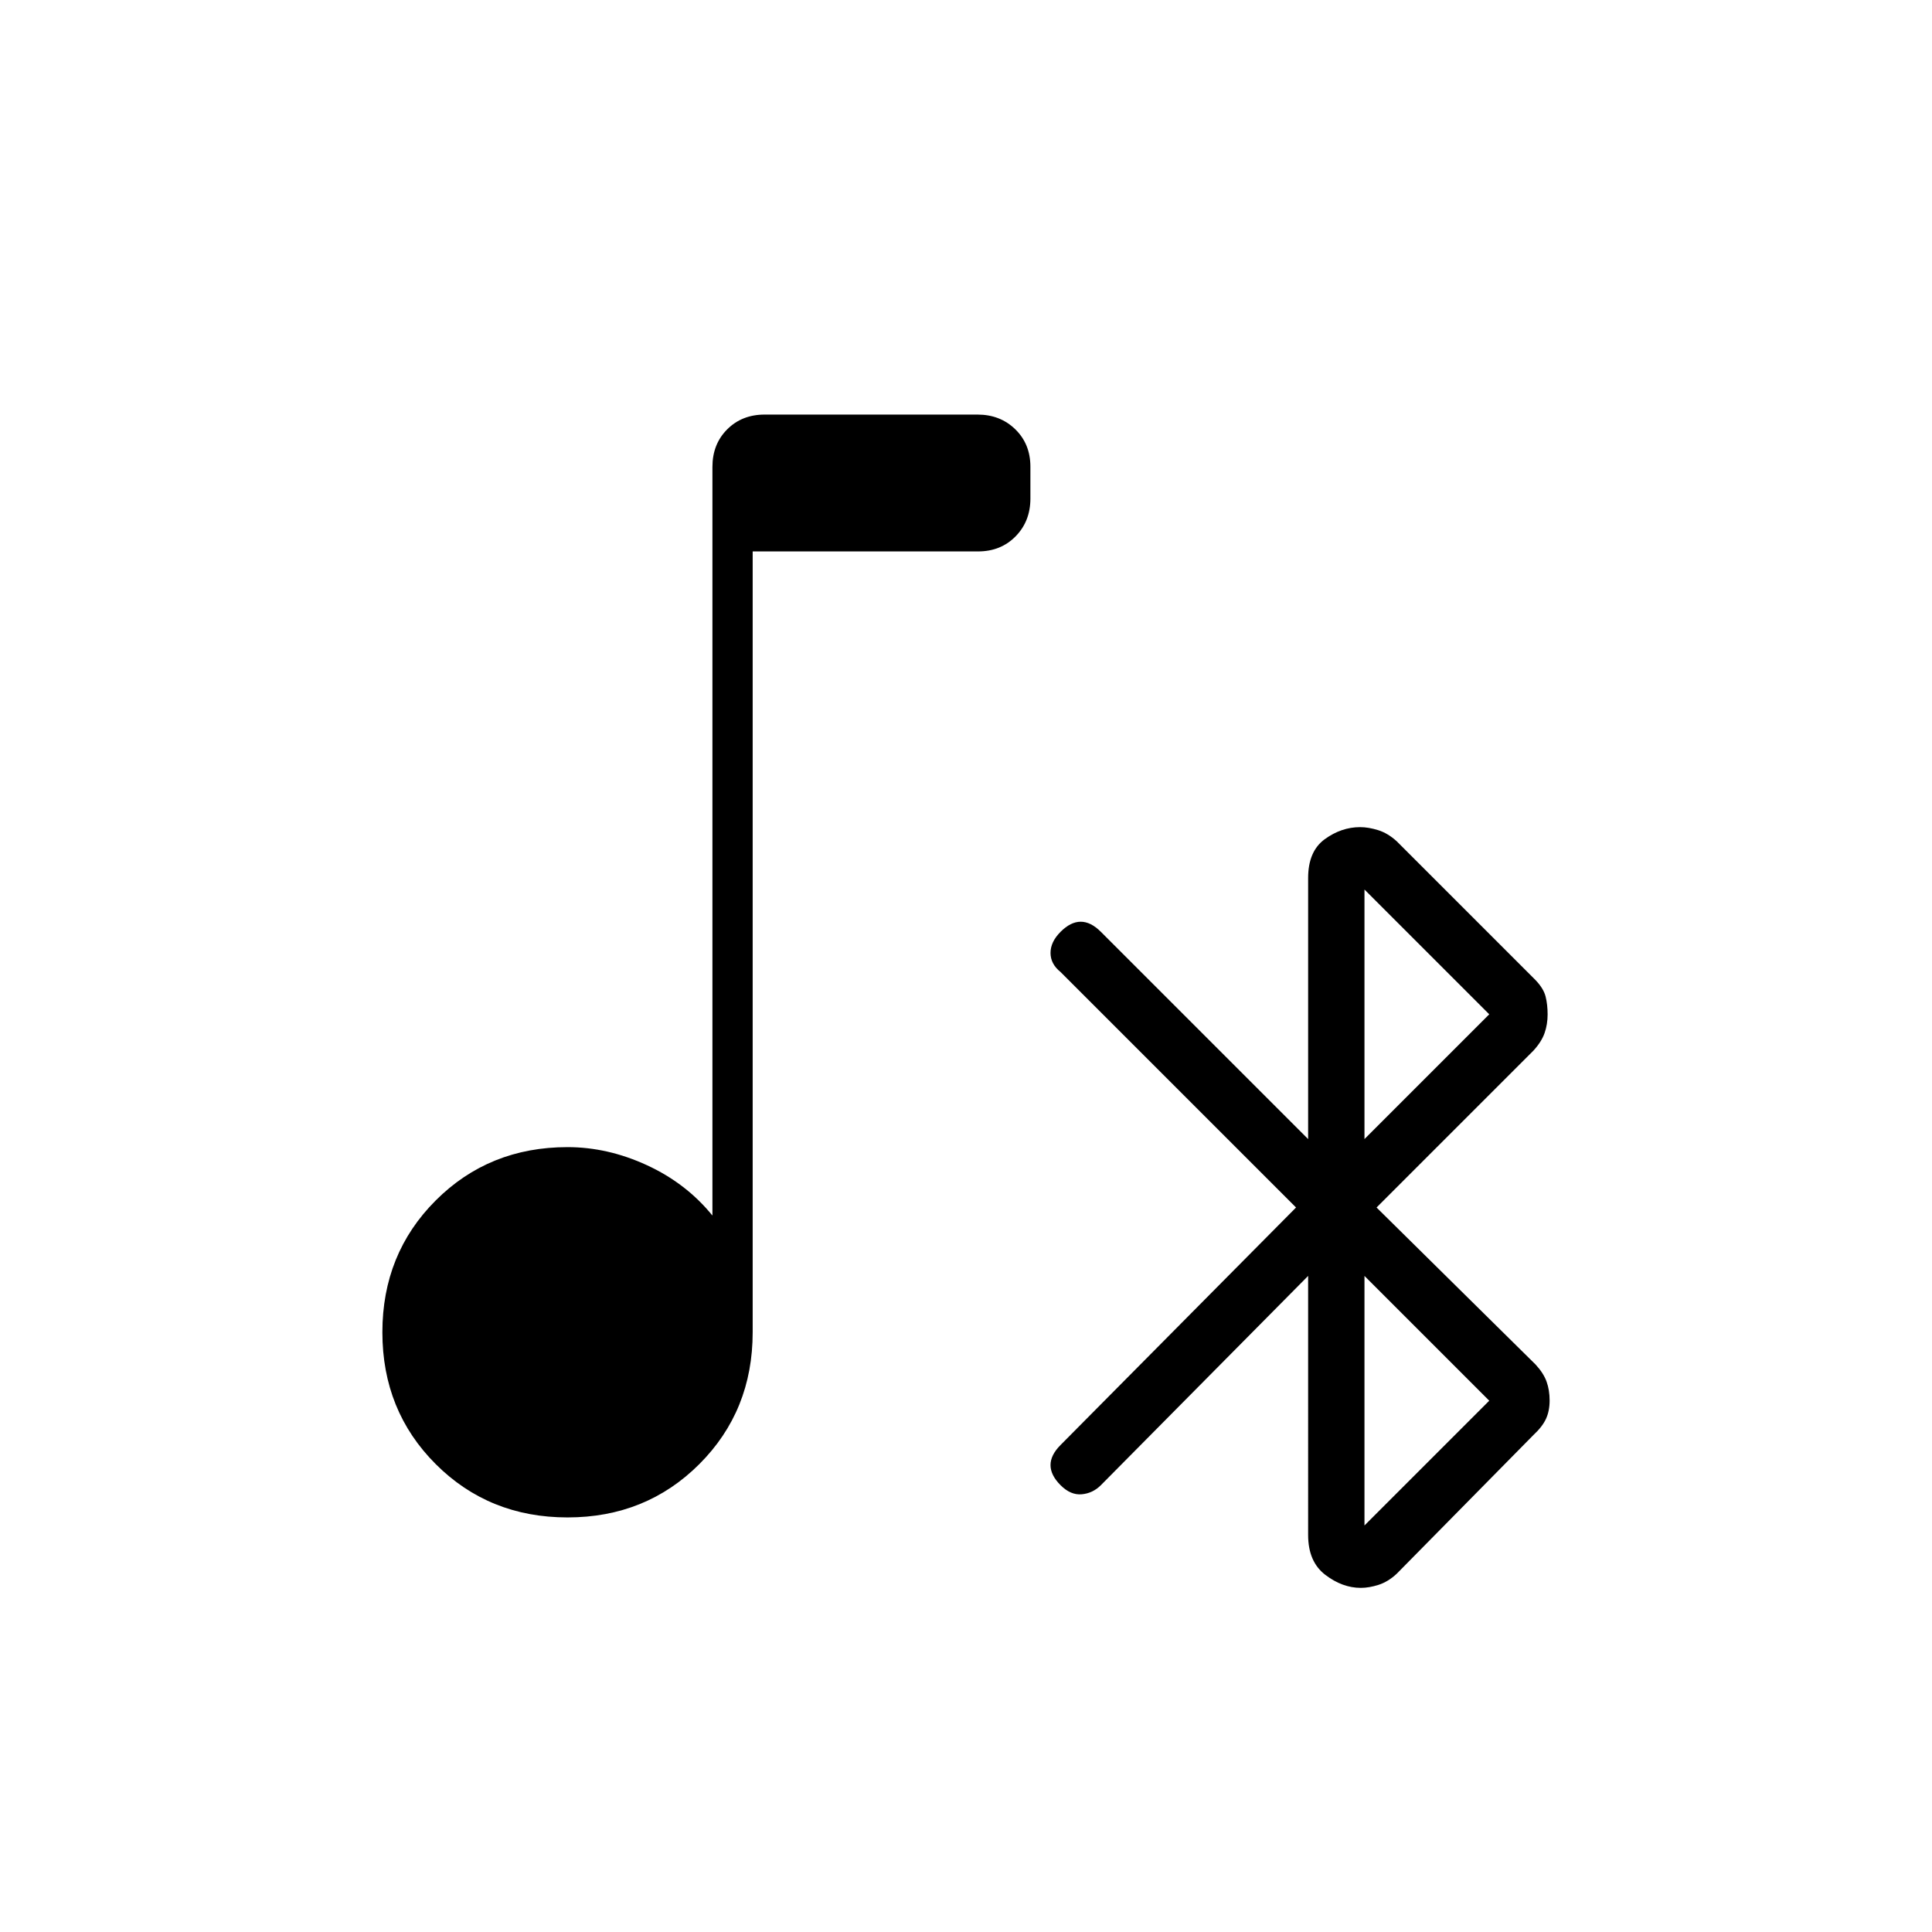 <svg xmlns="http://www.w3.org/2000/svg" height="20" viewBox="0 -960 960 960" width="20"><path d="M282-206q-39 0-65.5-26.5T190-298q0-39 26.5-65.5T282-390q20 0 39.5 9t32.5 25v-372q0-11.3 7.33-18.65 7.34-7.35 18.61-7.35h105.78q11.28 0 18.78 7.32 7.5 7.33 7.5 18.59v15.83q0 11.26-7.35 18.76Q497.3-686 486-686H374v388q0 39-26.5 65.5T282-206Zm362-154L527-477q-5-4-5-9.5t5-10.5q5-5 10-5t10 5l103 103v-129.71q0-13.29 8.25-19.29t17.58-6q4.17 0 8.97 1.5 4.8 1.5 9.2 5.5l69 69q4 4.19 5 8.18 1 3.98 1 8.9t-1.5 9.22q-1.5 4.3-5.5 8.7l-78 78 79 78q4 4.33 5.5 8.56 1.5 4.22 1.5 9.33t-1.77 9.04q-1.78 3.93-6.23 8.07l-68 69q-4.32 4-9.02 5.5-4.71 1.5-8.8 1.5-9.18 0-17.68-6.5t-8.5-19.79V-326L547-222q-4 4-9.5 4.5T527-222q-5-5-5-10t5-10l117-118Zm34 158 62-62-62-62v124Zm0-192 62-62-62-62v124Z"/></svg>